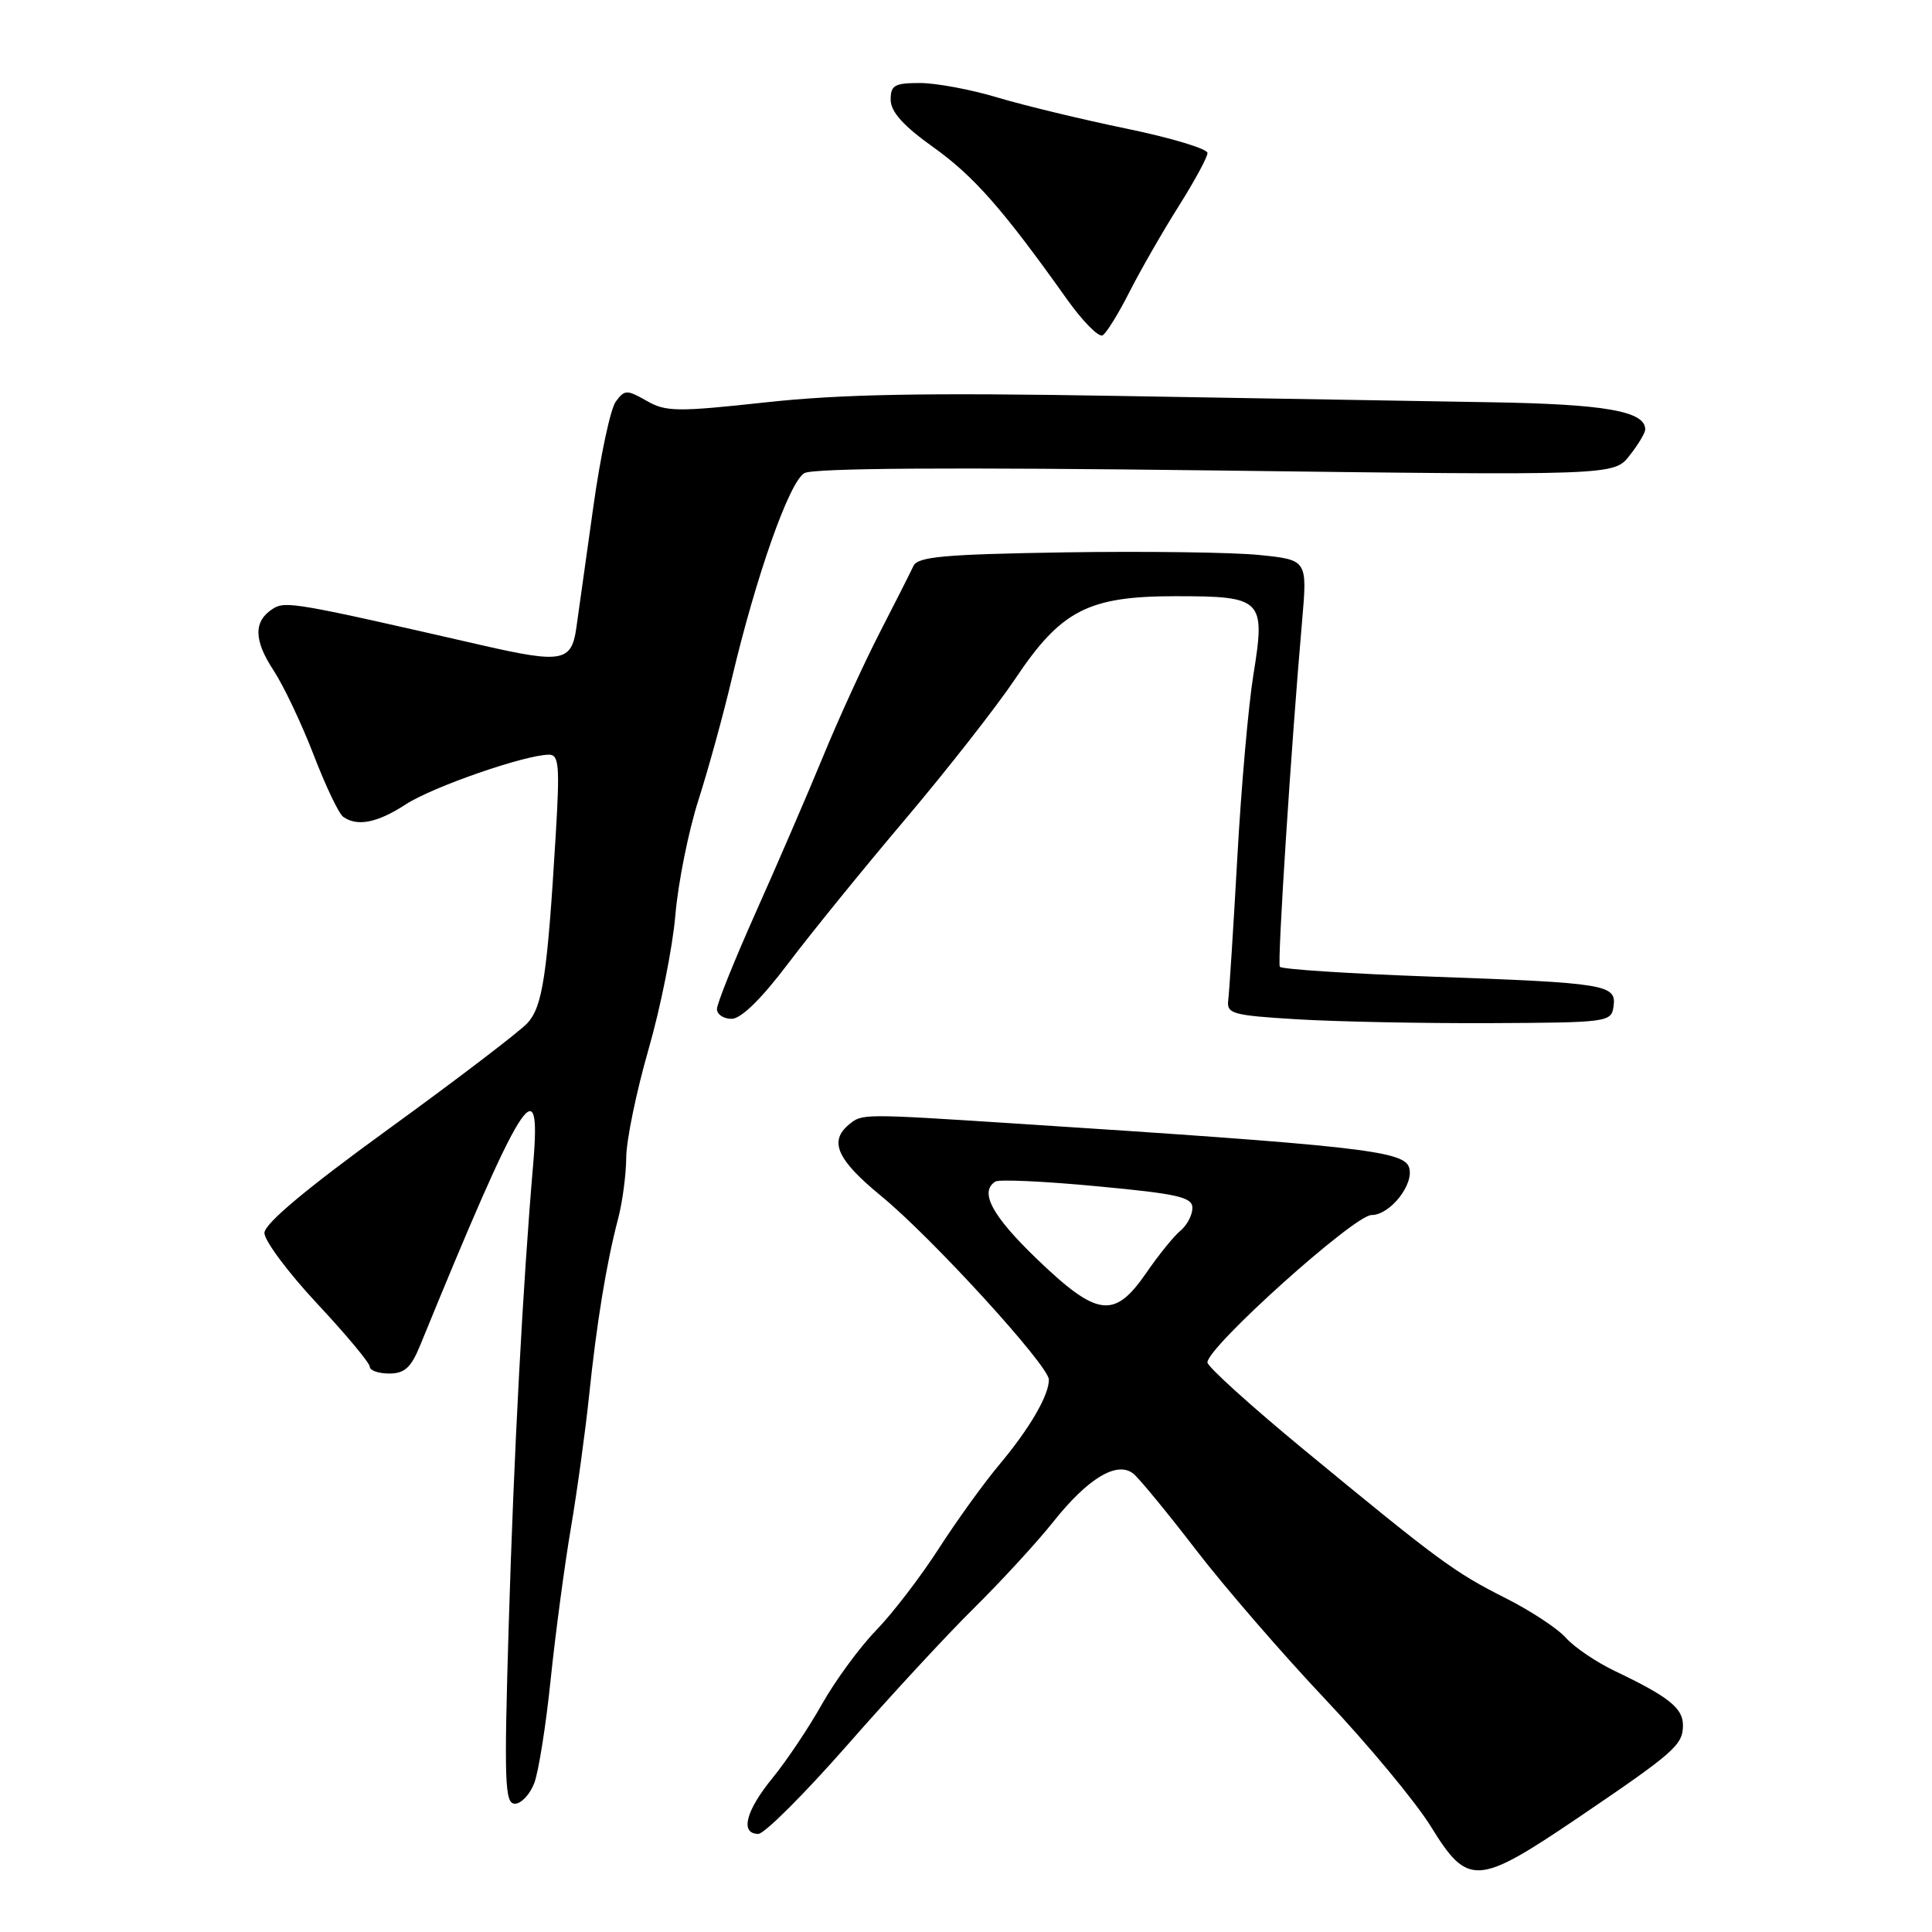 <?xml version="1.0" encoding="UTF-8" standalone="no"?>
<!DOCTYPE svg PUBLIC "-//W3C//DTD SVG 1.1//EN" "http://www.w3.org/Graphics/SVG/1.1/DTD/svg11.dtd" >
<svg xmlns="http://www.w3.org/2000/svg" xmlns:xlink="http://www.w3.org/1999/xlink" version="1.1" viewBox="0 0 256 256">
 <g >
 <path fill="currentColor"
d=" M 209.03 240.91 C 221.92 232.17 223.00 231.22 223.00 228.59 C 223.00 226.33 221.10 224.82 214.00 221.43 C 211.53 220.25 208.60 218.27 207.50 217.03 C 206.40 215.79 202.80 213.42 199.50 211.76 C 192.74 208.36 190.64 206.82 172.75 192.07 C 165.74 186.29 160.00 181.09 159.99 180.53 C 159.97 178.50 179.44 161.01 181.73 161.00 C 184.24 161.00 187.51 156.78 186.68 154.61 C 185.86 152.48 179.51 151.78 134.50 148.87 C 114.15 147.56 114.24 147.56 112.48 149.02 C 109.81 151.23 110.92 153.69 116.75 158.47 C 123.49 164.00 138.94 180.92 138.98 182.80 C 139.01 184.86 136.43 189.29 132.41 194.08 C 130.37 196.51 126.75 201.53 124.37 205.23 C 121.99 208.93 118.26 213.79 116.09 216.03 C 113.91 218.27 110.69 222.67 108.92 225.80 C 107.16 228.94 104.20 233.35 102.36 235.60 C 98.80 239.95 98.03 243.00 100.48 243.00 C 101.29 243.00 106.57 237.72 112.23 231.28 C 117.88 224.83 125.47 216.62 129.11 213.03 C 132.74 209.44 137.43 204.33 139.53 201.69 C 144.15 195.86 148.05 193.52 150.20 195.29 C 151.00 195.96 154.74 200.50 158.50 205.40 C 162.26 210.29 169.97 219.20 175.63 225.19 C 181.29 231.18 187.58 238.76 189.61 242.04 C 194.50 249.97 195.74 249.90 209.03 240.91 Z  M 70.80 236.25 C 71.37 234.74 72.35 228.55 72.97 222.50 C 73.60 216.45 74.80 207.45 75.64 202.50 C 76.48 197.55 77.56 189.68 78.05 185.00 C 79.05 175.34 80.36 167.33 81.90 161.50 C 82.48 159.30 82.96 155.65 82.98 153.38 C 82.99 151.11 84.31 144.70 85.91 139.13 C 87.52 133.56 89.13 125.52 89.49 121.25 C 89.85 116.99 91.23 110.12 92.55 106.00 C 93.87 101.88 95.85 94.67 96.95 90.00 C 100.18 76.32 104.59 63.81 106.59 62.69 C 107.79 62.02 126.10 61.90 161.12 62.34 C 213.85 63.01 213.85 63.01 215.92 60.37 C 217.07 58.92 218.00 57.36 218.00 56.90 C 218.00 54.48 212.70 53.55 197.50 53.30 C 188.70 53.16 166.43 52.78 148.00 52.46 C 122.51 52.02 111.39 52.23 101.50 53.31 C 89.72 54.59 88.23 54.58 85.68 53.11 C 83.06 51.62 82.76 51.62 81.59 53.22 C 80.89 54.16 79.55 60.46 78.61 67.22 C 77.66 73.97 76.65 81.19 76.36 83.25 C 75.73 87.67 74.42 87.91 64.00 85.53 C 39.16 79.84 37.84 79.61 36.18 80.65 C 33.58 82.29 33.60 84.80 36.24 88.82 C 37.57 90.84 39.96 95.88 41.55 100.00 C 43.13 104.12 44.90 107.83 45.47 108.23 C 47.34 109.56 49.99 109.04 53.77 106.58 C 57.38 104.24 69.61 100.00 72.75 100.00 C 74.07 100.00 74.19 101.47 73.63 110.75 C 72.52 129.23 71.90 133.36 69.89 135.56 C 68.85 136.69 60.60 142.99 51.54 149.56 C 40.63 157.47 35.06 162.13 35.04 163.36 C 35.02 164.38 38.15 168.58 42.00 172.71 C 45.85 176.83 49.00 180.61 49.00 181.10 C 49.00 181.60 50.16 182.00 51.57 182.00 C 53.61 182.00 54.47 181.22 55.68 178.25 C 69.17 145.25 71.77 141.06 70.66 154.12 C 69.28 170.17 68.09 192.61 67.41 215.25 C 66.78 236.21 66.88 239.00 68.23 239.00 C 69.07 239.00 70.23 237.76 70.80 236.25 Z  M 213.80 133.37 C 214.22 130.45 212.90 130.24 189.72 129.41 C 178.84 129.02 169.77 128.43 169.58 128.10 C 169.24 127.51 171.10 98.62 172.53 82.34 C 173.24 74.19 173.24 74.19 166.87 73.54 C 163.37 73.18 151.77 73.03 141.11 73.19 C 125.05 73.45 121.60 73.76 121.03 75.00 C 120.65 75.83 118.64 79.80 116.56 83.84 C 114.49 87.87 111.09 95.29 109.02 100.34 C 106.94 105.38 102.94 114.65 100.12 120.95 C 97.31 127.25 95.00 132.99 95.00 133.70 C 95.00 134.42 95.87 135.00 96.94 135.00 C 98.19 135.00 100.87 132.38 104.37 127.75 C 107.38 123.76 114.41 115.10 120.00 108.50 C 125.58 101.90 132.10 93.56 134.50 89.98 C 140.59 80.86 144.18 79.00 155.76 79.00 C 167.32 79.00 167.70 79.38 166.08 89.42 C 165.42 93.49 164.46 104.39 163.95 113.66 C 163.43 122.92 162.89 131.40 162.75 132.50 C 162.52 134.34 163.24 134.54 172.00 135.07 C 177.22 135.38 188.70 135.61 197.50 135.57 C 213.03 135.50 213.51 135.44 213.80 133.37 Z  M 149.66 38.68 C 151.11 35.83 154.02 30.75 156.14 27.39 C 158.26 24.03 160.00 20.83 160.00 20.27 C 160.00 19.72 155.16 18.26 149.25 17.04 C 143.34 15.82 135.64 13.96 132.14 12.91 C 128.65 11.86 124.04 11.00 121.89 11.00 C 118.52 11.00 118.00 11.30 118.02 13.25 C 118.04 14.83 119.72 16.69 123.66 19.50 C 129.03 23.33 132.91 27.74 141.34 39.60 C 143.45 42.57 145.60 44.75 146.11 44.43 C 146.62 44.12 148.22 41.53 149.66 38.68 Z  M 137.41 166.84 C 131.44 161.10 129.73 157.91 131.90 156.56 C 132.40 156.25 138.48 156.53 145.40 157.19 C 156.10 158.19 158.00 158.63 158.00 160.06 C 158.00 160.99 157.29 162.35 156.42 163.07 C 155.54 163.79 153.50 166.32 151.87 168.69 C 147.66 174.80 145.41 174.52 137.41 166.84 Z "/>
</g>
</svg>